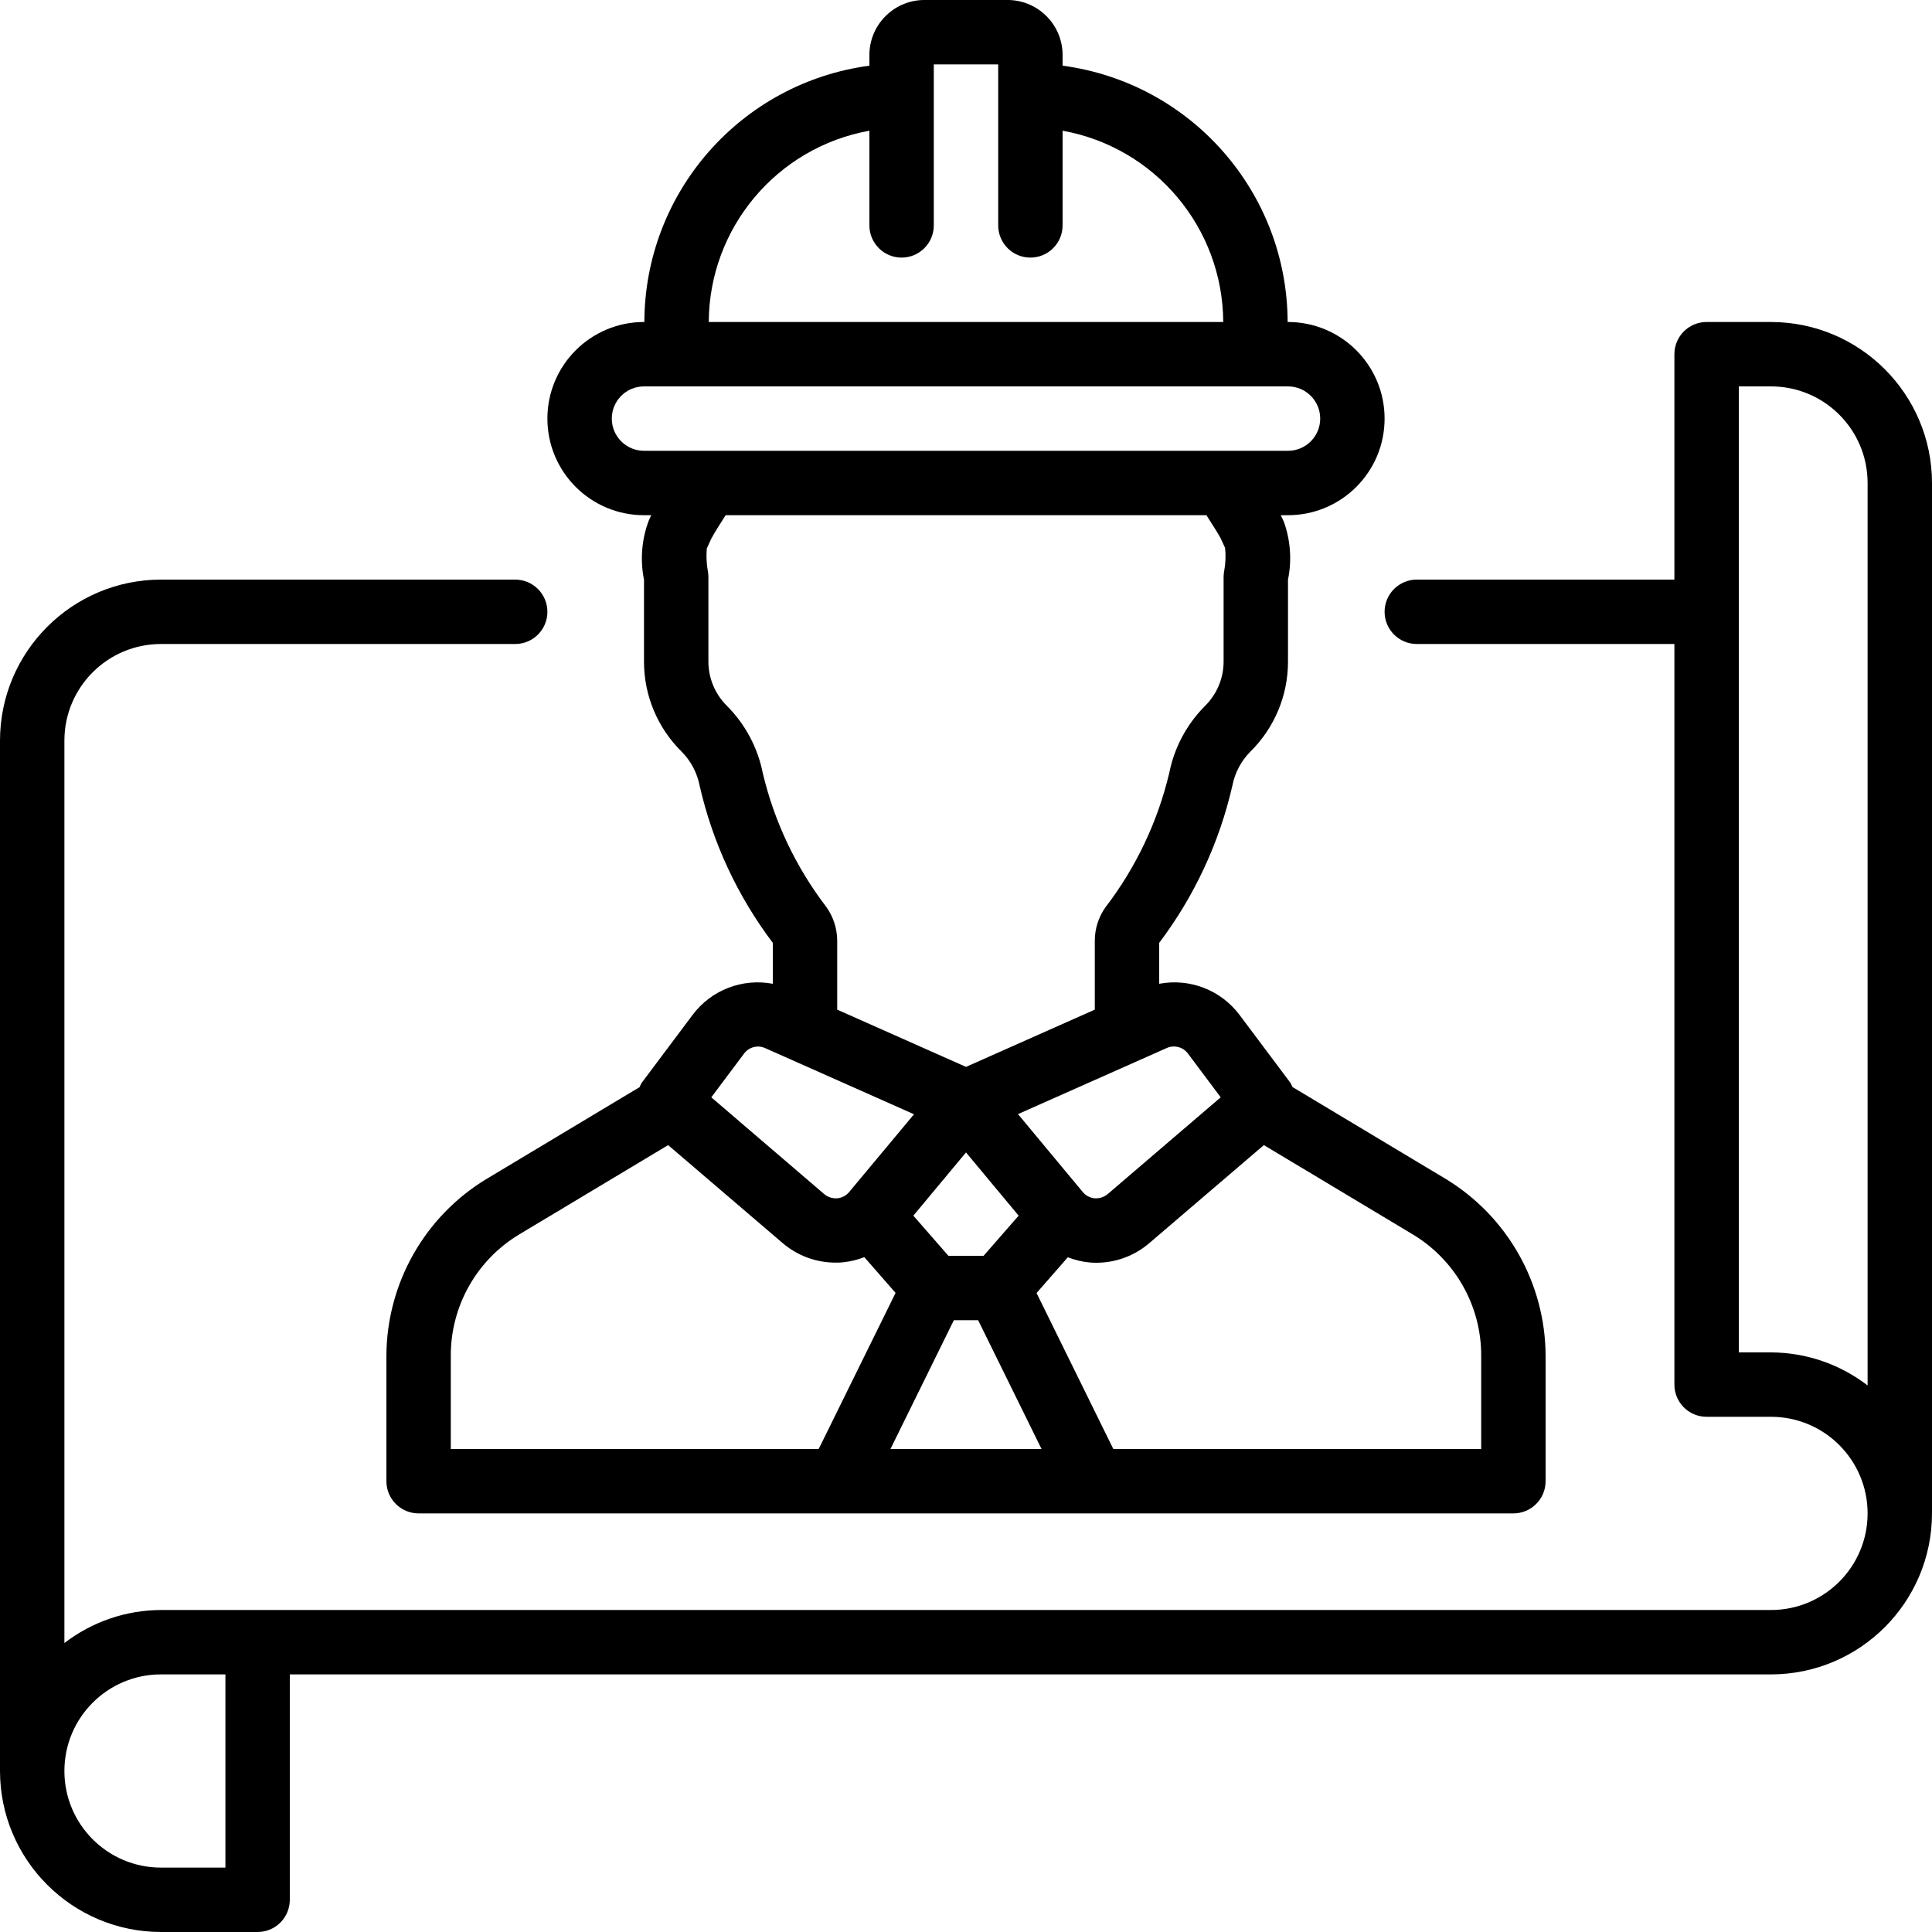 <?xml version="1.0" encoding="iso-8859-1"?>
<!-- Generator: Adobe Illustrator 19.0.0, SVG Export Plug-In . SVG Version: 6.00 Build 0)  -->
<svg version="1.1" id="Capa_1" xmlns="http://www.w3.org/2000/svg" xmlns:xlink="http://www.w3.org/1999/xlink" x="0px" y="0px"
	 viewBox="0 0 512 512" style="enable-background:new 0 0 512 512;" xml:space="preserve">
<g>
	<g>
		<g>
			<path d="M469.333,85.333h-17.067c-4.713,0-8.533,3.821-8.533,8.533V153.6h-68.267c-4.713,0-8.533,3.82-8.533,8.533
				s3.82,8.533,8.533,8.533h68.267v196.267c0,4.713,3.821,8.533,8.533,8.533h17.067c14.138,0,25.6,11.462,25.6,25.6
				c0,14.138-11.461,25.6-25.6,25.6H42.667c-9.263,0.031-18.258,3.108-25.6,8.755V196.267c0-14.138,11.462-25.6,25.6-25.6h93.867
				c4.713,0,8.533-3.82,8.533-8.533s-3.82-8.533-8.533-8.533H42.667C19.114,153.628,0.028,172.714,0,196.267v273.067
				C0.028,492.886,19.114,511.972,42.667,512h25.6c4.713,0,8.533-3.82,8.533-8.533v-59.733h392.533
				c23.552-0.028,42.638-19.114,42.667-42.667V128C511.972,104.448,492.886,85.362,469.333,85.333z M59.733,494.933H42.667
				c-14.138,0-25.6-11.461-25.6-25.6s11.462-25.6,25.6-25.6h17.067V494.933z M494.933,367.155c-7.342-5.647-16.337-8.724-25.6-8.755
				H460.8v-256h8.533c14.138,0,25.6,11.461,25.6,25.6V367.155z"/>
			<path d="M170.667,136.533h1.911l-0.666,1.468c-1.868,4.98-2.3,10.385-1.246,15.599v21.76c-0.003,8.931,3.568,17.492,9.916,23.774
				c2.498,2.5,4.187,5.693,4.847,9.165c3.45,15.067,10.052,29.233,19.371,41.566v10.846c-8.089-1.536-16.346,1.673-21.274,8.269
				l-13.474,17.98c-0.217,0.365-0.403,0.747-0.555,1.143l-40.55,24.32c-16.414,9.929-26.473,27.69-26.547,46.874v33.237
				c0,4.713,3.82,8.533,8.533,8.533h290.133c4.713,0,8.533-3.821,8.533-8.533v-33.28c-0.076-19.188-10.138-36.951-26.556-46.882
				l-40.542-24.311c-0.152-0.396-0.337-0.779-0.555-1.143l-13.474-17.98c-4.945-6.571-13.194-9.761-21.274-8.226v-10.846
				c9.319-12.346,15.924-26.523,19.379-41.6c0.66-3.456,2.342-6.634,4.83-9.122c6.352-6.283,9.926-14.847,9.924-23.782V153.6
				c1.052-5.124,0.668-10.44-1.109-15.36l-0.802-1.707h1.911c14.138,0,25.6-11.461,25.6-25.6s-11.462-25.6-25.6-25.6h-0.094
				c-0.103-34.368-25.574-63.377-59.639-67.925v-2.475C281.781,6.887,275.421,0.21,267.375,0h-22.75
				c-8.046,0.21-14.406,6.887-14.225,14.933v2.475c-34.065,4.548-59.536,33.558-59.639,67.925h-0.094
				c-14.138,0-25.6,11.462-25.6,25.6S156.528,136.533,170.667,136.533z M197.171,279.228c1.293-1.756,3.64-2.365,5.623-1.459
				l39.424,17.519l-17.186,20.617c-0.794,0.959-1.942,1.556-3.183,1.656c-1.237,0.084-2.459-0.31-3.413-1.101l-29.935-25.66
				L197.171,279.228z M256,305.408l13.952,16.751l-9.293,10.641h-9.318l-9.293-10.641L256,305.408z M119.466,384l0-24.704
				c-0.039-13.225,6.912-25.487,18.278-32.247l39.313-23.586l30.302,25.924c3.922,3.372,8.924,5.225,14.097,5.222
				c0.623,0,1.237,0,1.86-0.077c1.965-0.194,3.895-0.657,5.734-1.374l8.286,9.472L216.96,384H119.466z M235.981,384l16.802-34.133
				h6.434L276.019,384H235.981z M334.942,303.462l39.305,23.578c11.371,6.761,18.325,19.026,18.287,32.256l0,24.704H295.04
				l-20.343-41.335l8.286-9.472c1.84,0.717,3.769,1.179,5.734,1.374c0.623,0.051,1.237,0.077,1.86,0.077
				c5.166-0.011,10.156-1.876,14.063-5.257L334.942,303.462z M309.205,277.734c1.991-0.886,4.33-0.269,5.623,1.485l8.67,11.58
				l-29.952,25.651c-0.955,0.791-2.176,1.187-3.413,1.109c-1.241-0.099-2.389-0.696-3.183-1.656l-17.169-20.651L309.205,277.734z
				 M324.412,151.381c-0.098,0.506-0.146,1.021-0.145,1.536v22.443c-0.012,4.41-1.788,8.632-4.932,11.725
				c-4.849,4.867-8.148,11.061-9.481,17.801c-3.069,12.909-8.826,25.026-16.896,35.558c-1.829,2.576-2.816,5.656-2.825,8.815v18.304
				L256,282.735l-34.133-15.172v-18.304c-0.017-3.211-1.034-6.337-2.91-8.943c-8.026-10.487-13.752-22.548-16.802-35.396
				c-1.333-6.756-4.638-12.965-9.498-17.843c-3.139-3.092-4.912-7.31-4.924-11.716v-22.443c0.002-0.501-0.044-1.001-0.137-1.493
				c-0.361-1.998-0.459-4.035-0.29-6.059l1.118-2.466c0.725-1.425,2.44-4.147,3.874-6.366H319.71
				c1.417,2.193,3.089,4.838,3.703,5.973l1.246,2.68C324.879,147.252,324.795,149.339,324.412,151.381z M230.4,34.637v25.097
				c0,4.713,3.82,8.533,8.533,8.533s8.533-3.82,8.533-8.533V17.067h17.067v42.667c0,4.713,3.821,8.533,8.533,8.533
				c4.713,0,8.533-3.82,8.533-8.533V34.637c24.547,4.442,42.441,25.751,42.573,50.697H187.827
				C187.959,60.388,205.853,39.079,230.4,34.637z M170.667,102.4h170.667c4.713,0,8.533,3.82,8.533,8.533s-3.82,8.533-8.533,8.533
				H170.667c-4.713,0-8.533-3.82-8.533-8.533S165.954,102.4,170.667,102.4z"/>
		</g>
	</g>
</g>
<g>
</g>
<g>
</g>
<g>
</g>
<g>
</g>
<g>
</g>
<g>
</g>
<g>
</g>
<g>
</g>
<g>
</g>
<g>
</g>
<g>
</g>
<g>
</g>
<g>
</g>
<g>
</g>
<g>
</g>
</svg>

